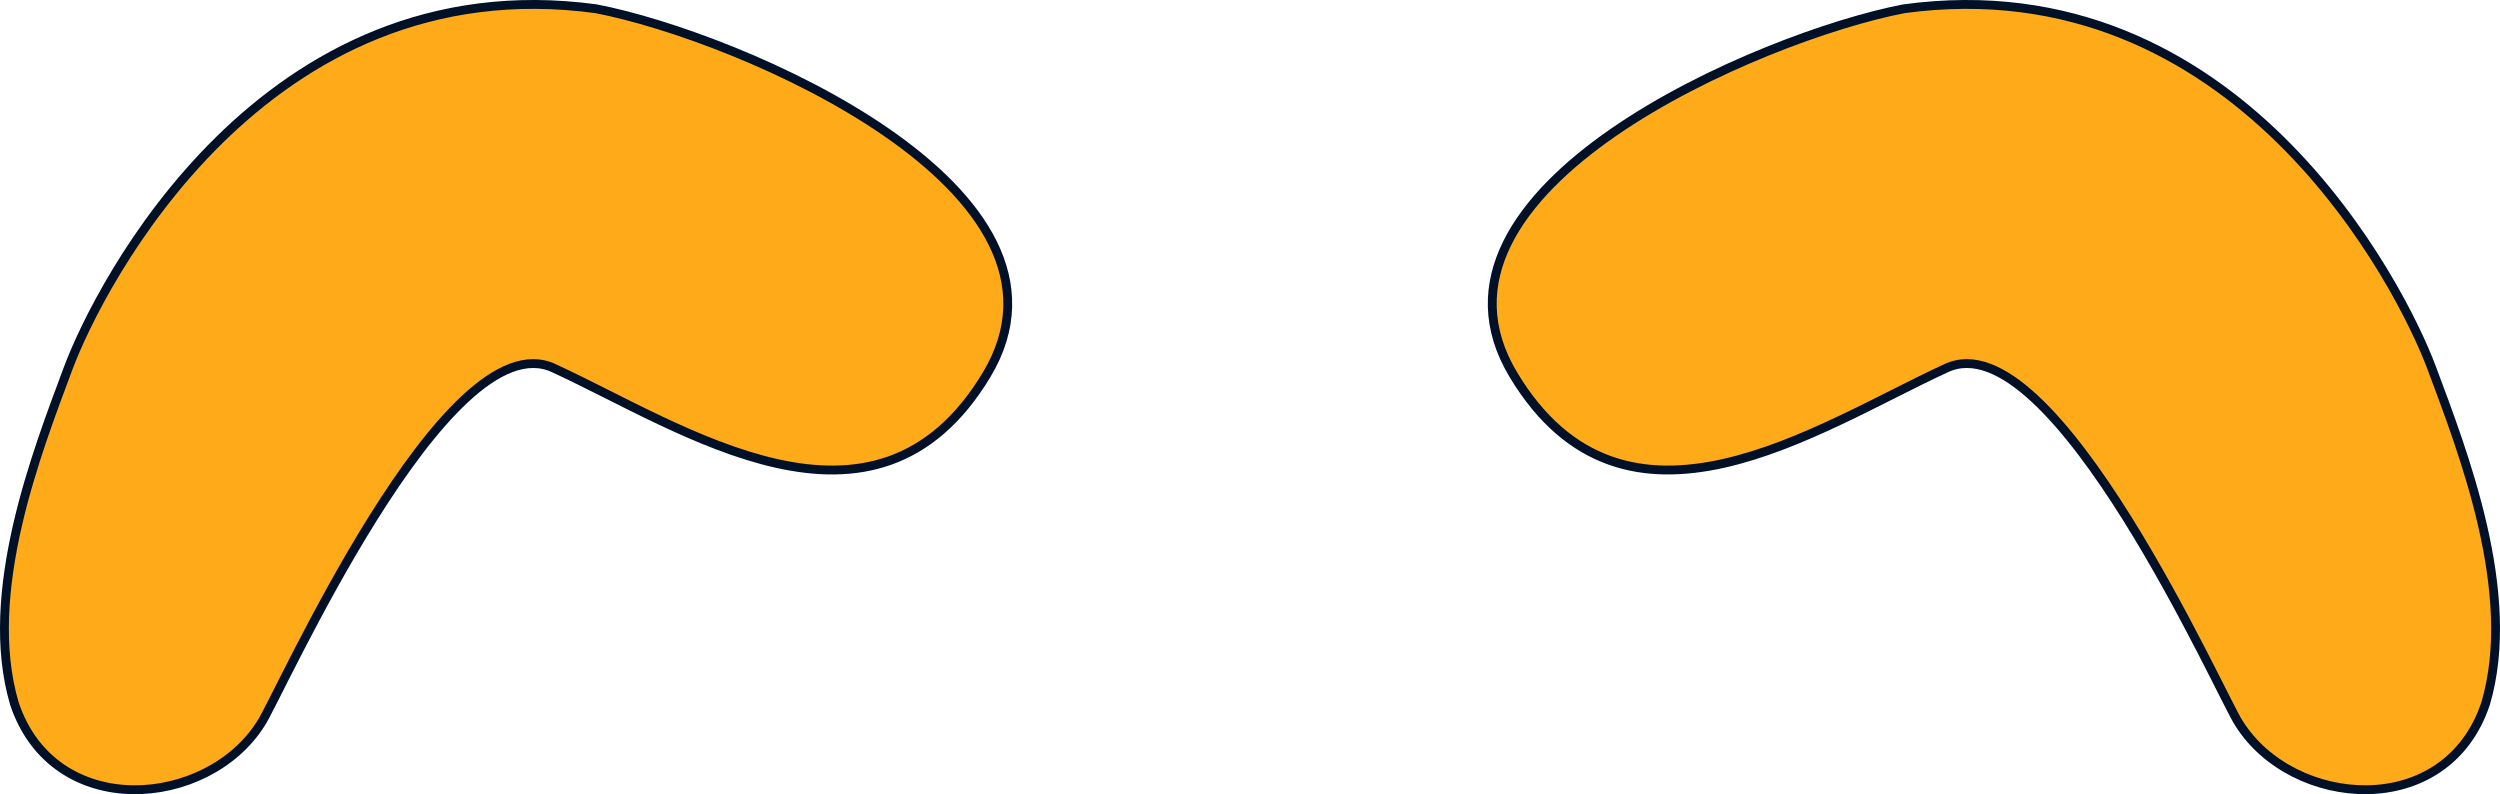 <svg version="1.1" xmlns="http://www.w3.org/2000/svg" xmlns:xlink="http://www.w3.org/1999/xlink" width="1410.632" height="448.118" viewBox="0,0,1410.632,448.118"><g transform="translate(465.497,-117.662)"><g data-paper-data="{&quot;isPaintingLayer&quot;:true}" fill="#ffab19" fill-rule="evenodd" stroke="#001026" stroke-width="5" stroke-linecap="round" stroke-linejoin="round" stroke-miterlimit="10" stroke-dasharray="" stroke-dashoffset="0" style="mix-blend-mode: normal"><path d="M-457.363,514.7c-18.45,-62.459 12.838,-142.223 30.311,-189.175c17.473,-46.952 110.134,-228.426 297.89,-202.919c80.311,15.455 283.405,101.729 220.34,206.551c-63.065,104.822 -171.435,29.746 -243.992,-3.671c-60.819,-29.049 -156.266,187.203 -165.438,200.36c-30.195,48.098 -116.84,55.409 -139.111,-11.145z" data-paper-data="{&quot;index&quot;:null}"/><path d="M937.001,514.7c-22.272,66.554 -108.917,59.243 -139.111,11.145c-9.173,-13.157 -104.62,-229.409 -165.438,-200.36c-72.557,33.417 -180.927,108.493 -243.992,3.671c-63.065,-104.822 140.03,-191.096 220.34,-206.551c187.756,-25.507 280.416,155.967 297.89,202.919c17.473,46.952 48.762,126.716 30.311,189.175z" data-paper-data="{&quot;index&quot;:null}"/></g></g></svg>